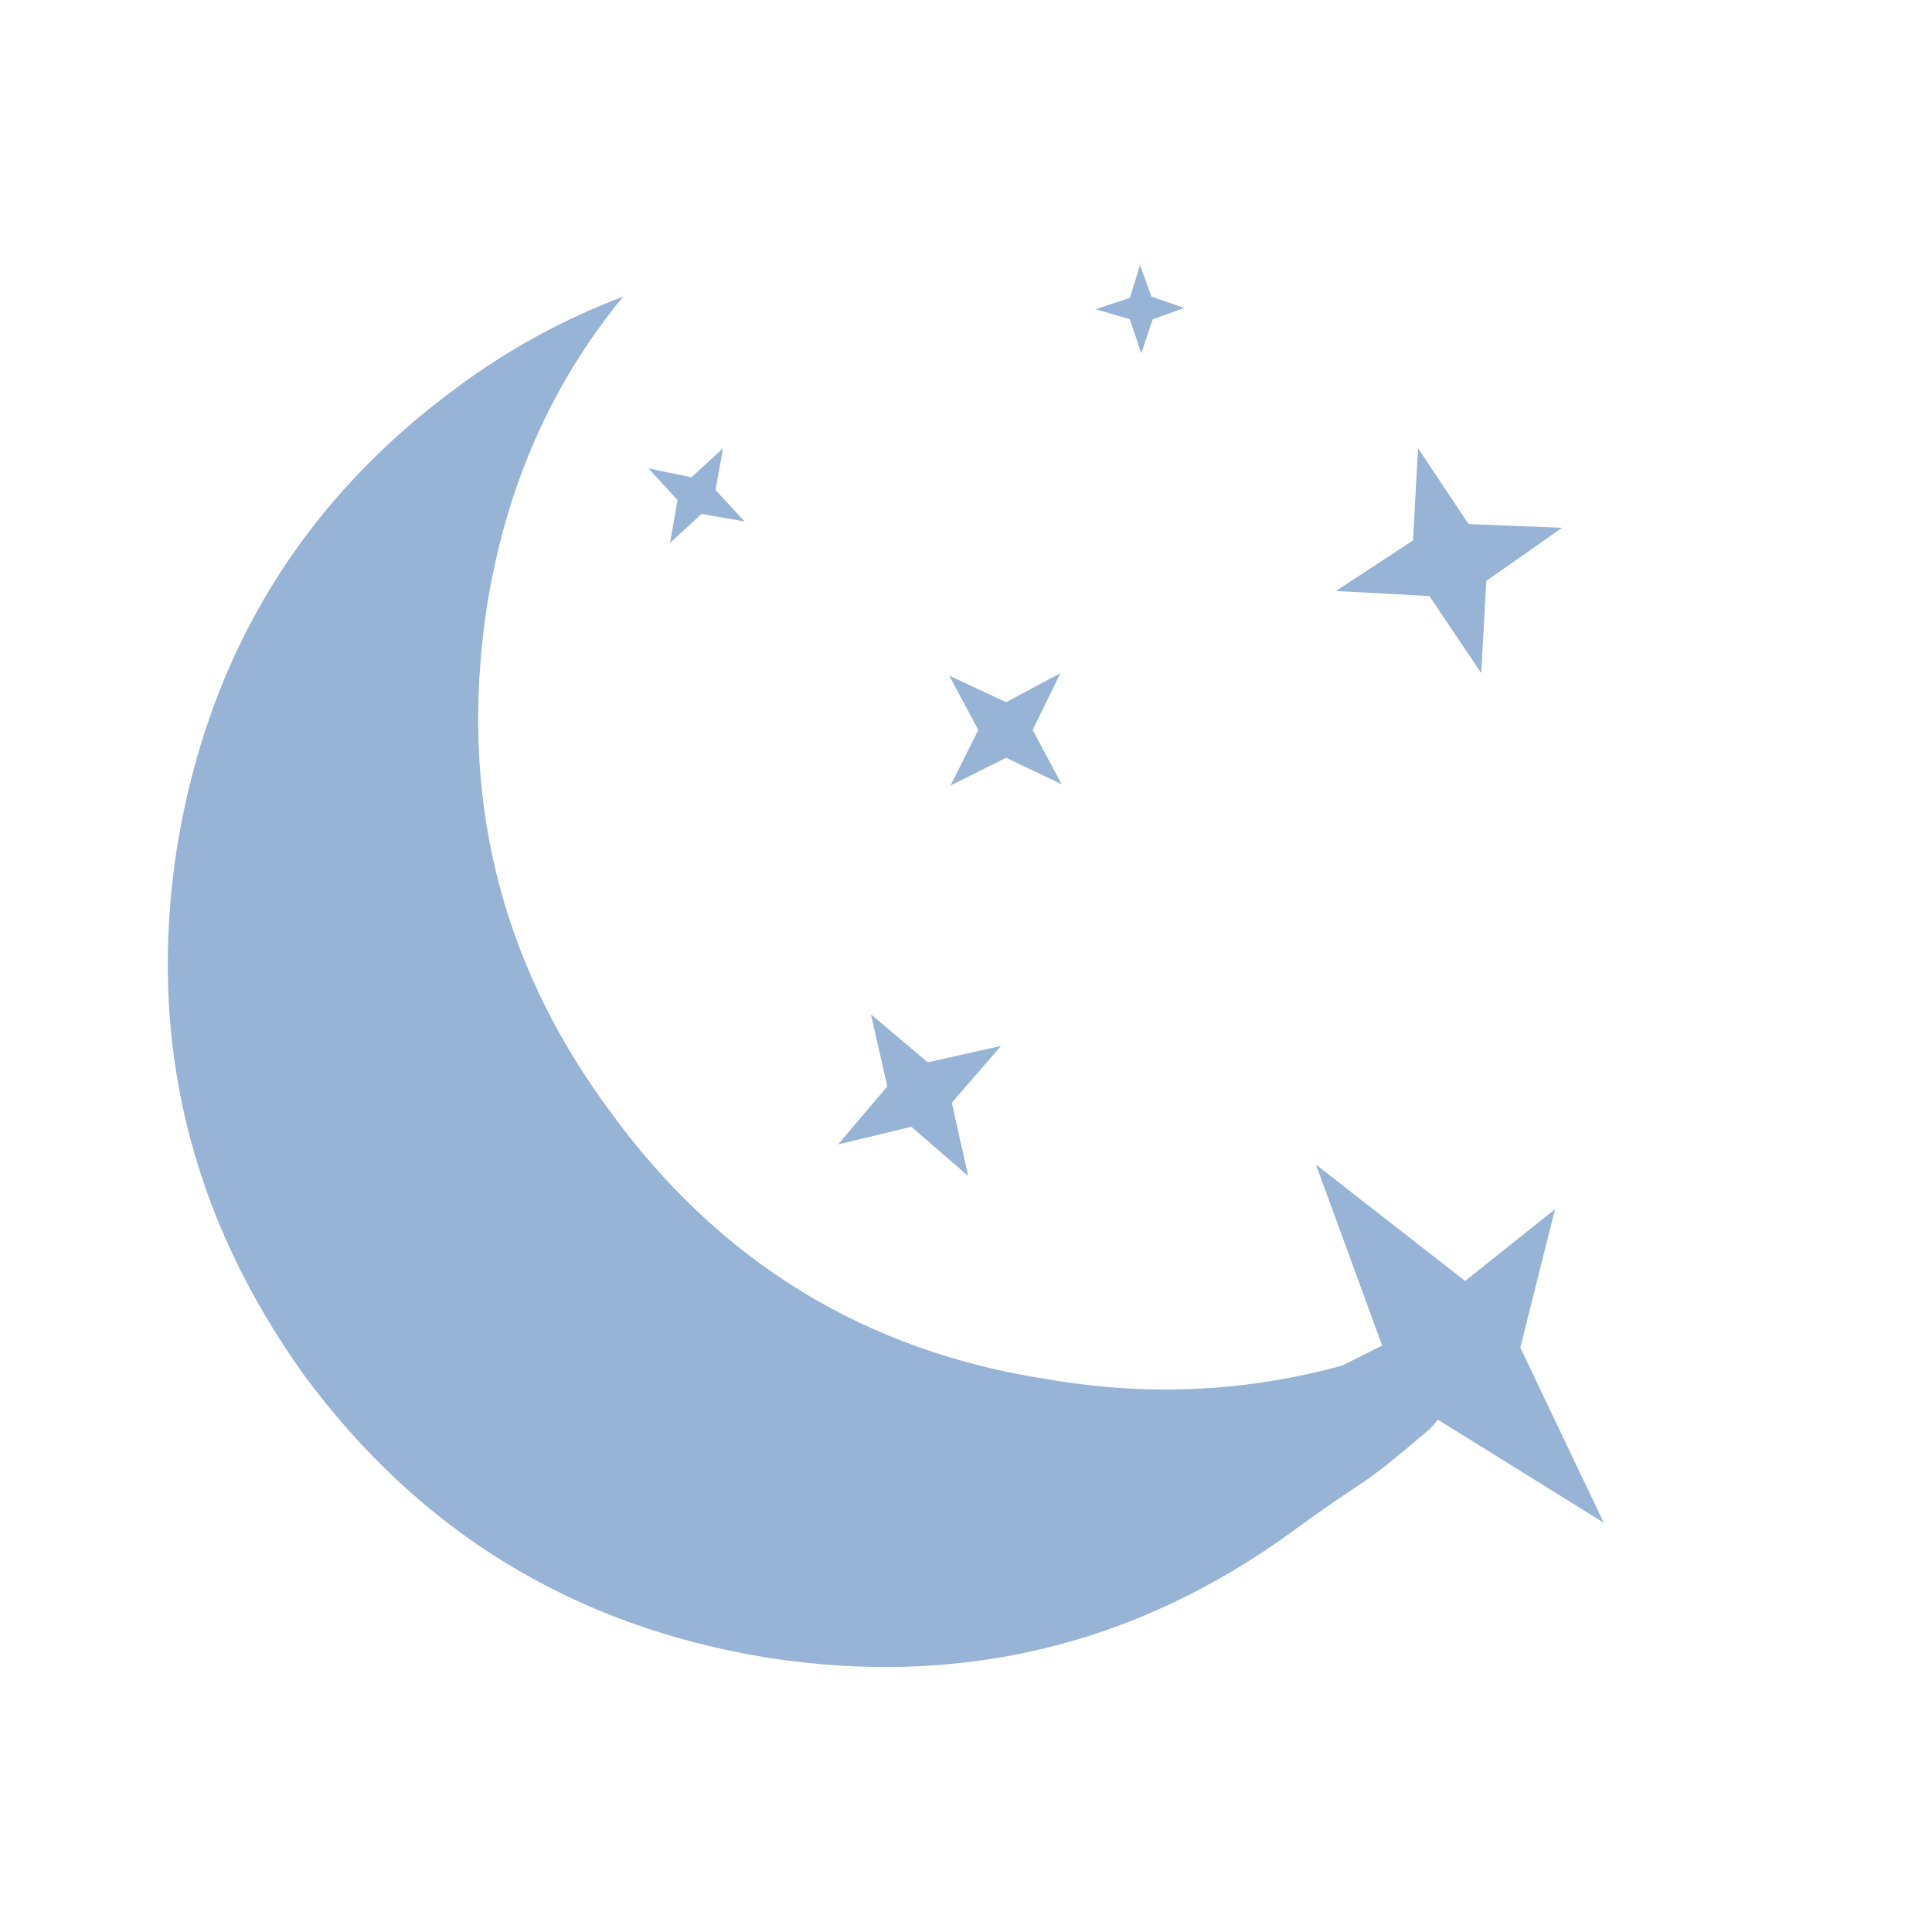 <?xml version="1.0" encoding="UTF-8" standalone="no"?>
<!-- Created with Inkscape (http://www.inkscape.org/) -->

<svg
   xmlns:dc="http://purl.org/dc/elements/1.1/"
   xmlns:cc="http://creativecommons.org/ns#"
   xmlns:rdf="http://www.w3.org/1999/02/22-rdf-syntax-ns#"
   xmlns:svg="http://www.w3.org/2000/svg"
   xmlns="http://www.w3.org/2000/svg"
   xmlns:sodipodi="http://sodipodi.sourceforge.net/DTD/sodipodi-0.dtd"
   xmlns:inkscape="http://www.inkscape.org/namespaces/inkscape"
   width="575"
   height="575"
   viewBox="0 0 152.135 152.135"
   version="1.1"
   id="svg852"
   inkscape:version="0.92.3 (2405546, 2018-03-11)"
   sodipodi:docname="Moondust logo.svg">
  <defs
     id="defs846" />
  <sodipodi:namedview
     id="base"
     pagecolor="#ffffff"
     bordercolor="#666666"
     borderopacity="1.0"
     inkscape:pageopacity="0.0"
     inkscape:pageshadow="2"
     inkscape:zoom="1.4"
     inkscape:cx="392.18489"
     inkscape:cy="220.24128"
     inkscape:document-units="mm"
     inkscape:current-layer="layer1"
     showgrid="false"
     units="px"
     fit-margin-top="50"
     fit-margin-left="50"
     fit-margin-right="50"
     fit-margin-bottom="50"
     inkscape:window-width="1920"
     inkscape:window-height="1006"
     inkscape:window-x="0"
     inkscape:window-y="25"
     inkscape:window-maximized="1" />
  <g
     inkscape:label="Layer 1"
     inkscape:groupmode="layer"
     id="layer1"
     transform="translate(-0.273,19.35)">
    <path
       inkscape:connector-curvature="0"
       id="path22"
       d="m 116.911,33.656 0.398,-7.263 5.97,-4.179 -7.363,-0.299 -3.98,-5.97 -0.398,7.263 -6.069,3.98 7.363,0.398 z"
       style="fill:#97b3d5;fill-rule:evenodd;stroke:none;stroke-width:0.995" />
    <path
       inkscape:connector-curvature="0"
       id="path24"
       d="m 93.528,4.9 -2.587,-0.895 -0.896,-2.487 -0.796,2.587 -2.687,0.895 2.687,0.796 0.895,2.686 0.896,-2.686 z"
       style="fill:#97b3d5;fill-rule:evenodd;stroke:none;stroke-width:0.995" />
    <path
       inkscape:connector-curvature="0"
       id="path26"
       d="m 79.499,35.944 -4.477,-2.089 2.288,4.278 -2.189,4.378 4.378,-2.189 4.378,2.089 -2.289,-4.278 2.189,-4.477 z"
       style="fill:#97b3d5;fill-rule:evenodd;stroke:none;stroke-width:0.995" />
    <path
       inkscape:connector-curvature="0"
       id="path28"
       d="m 76.514,73.257 -1.293,-5.771 3.88,-4.477 -5.771,1.294 -4.477,-3.781 1.293,5.671 -3.881,4.577 5.771,-1.393 z"
       style="fill:#97b3d5;fill-rule:evenodd;stroke:none;stroke-width:0.995" />
    <path
       inkscape:connector-curvature="0"
       id="path30"
       d="m 119.989,86.766 2.73,-10.894 -7.076,5.647 -11.748,-9.166 5.214,14.249 -3.145,1.579 c -7.263,1.99 -14.925,2.487 -23.084,1.095 -14.527,-2.189 -26.069,-9.353 -34.626,-21.193 -8.756,-11.84 -11.84,-25.074 -9.652,-39.601 1.493,-9.452 5.074,-17.611 10.746,-24.477 -4.477,1.691 -8.756,3.98 -12.835,6.965 -12.437,9.054 -19.8,21.193 -22.288,36.317 -2.388,15.223 0.995,29.054 9.95,41.591 9.154,12.437 21.293,19.8 36.417,22.288 15.223,2.388 29.054,-0.895 41.491,-9.95 6.965,-5.074 4.465,-2.681 10.818,-8.075 l 0.597,-0.697 13.061,8.11 z"
       style="fill:#97b3d5;fill-rule:evenodd;stroke:none;stroke-width:0.995"
       sodipodi:nodetypes="ccccccccccccccccccc" />
    <path
       inkscape:connector-curvature="0"
       id="path32"
       d="m 53.032,23.407 2.487,-2.288 3.383,0.597 -2.288,-2.487 0.597,-3.283 -2.488,2.288 -3.383,-0.696 2.288,2.487 z"
       style="fill:#97b3d5;fill-rule:evenodd;stroke:none;stroke-width:0.995" />
  </g>
</svg>
